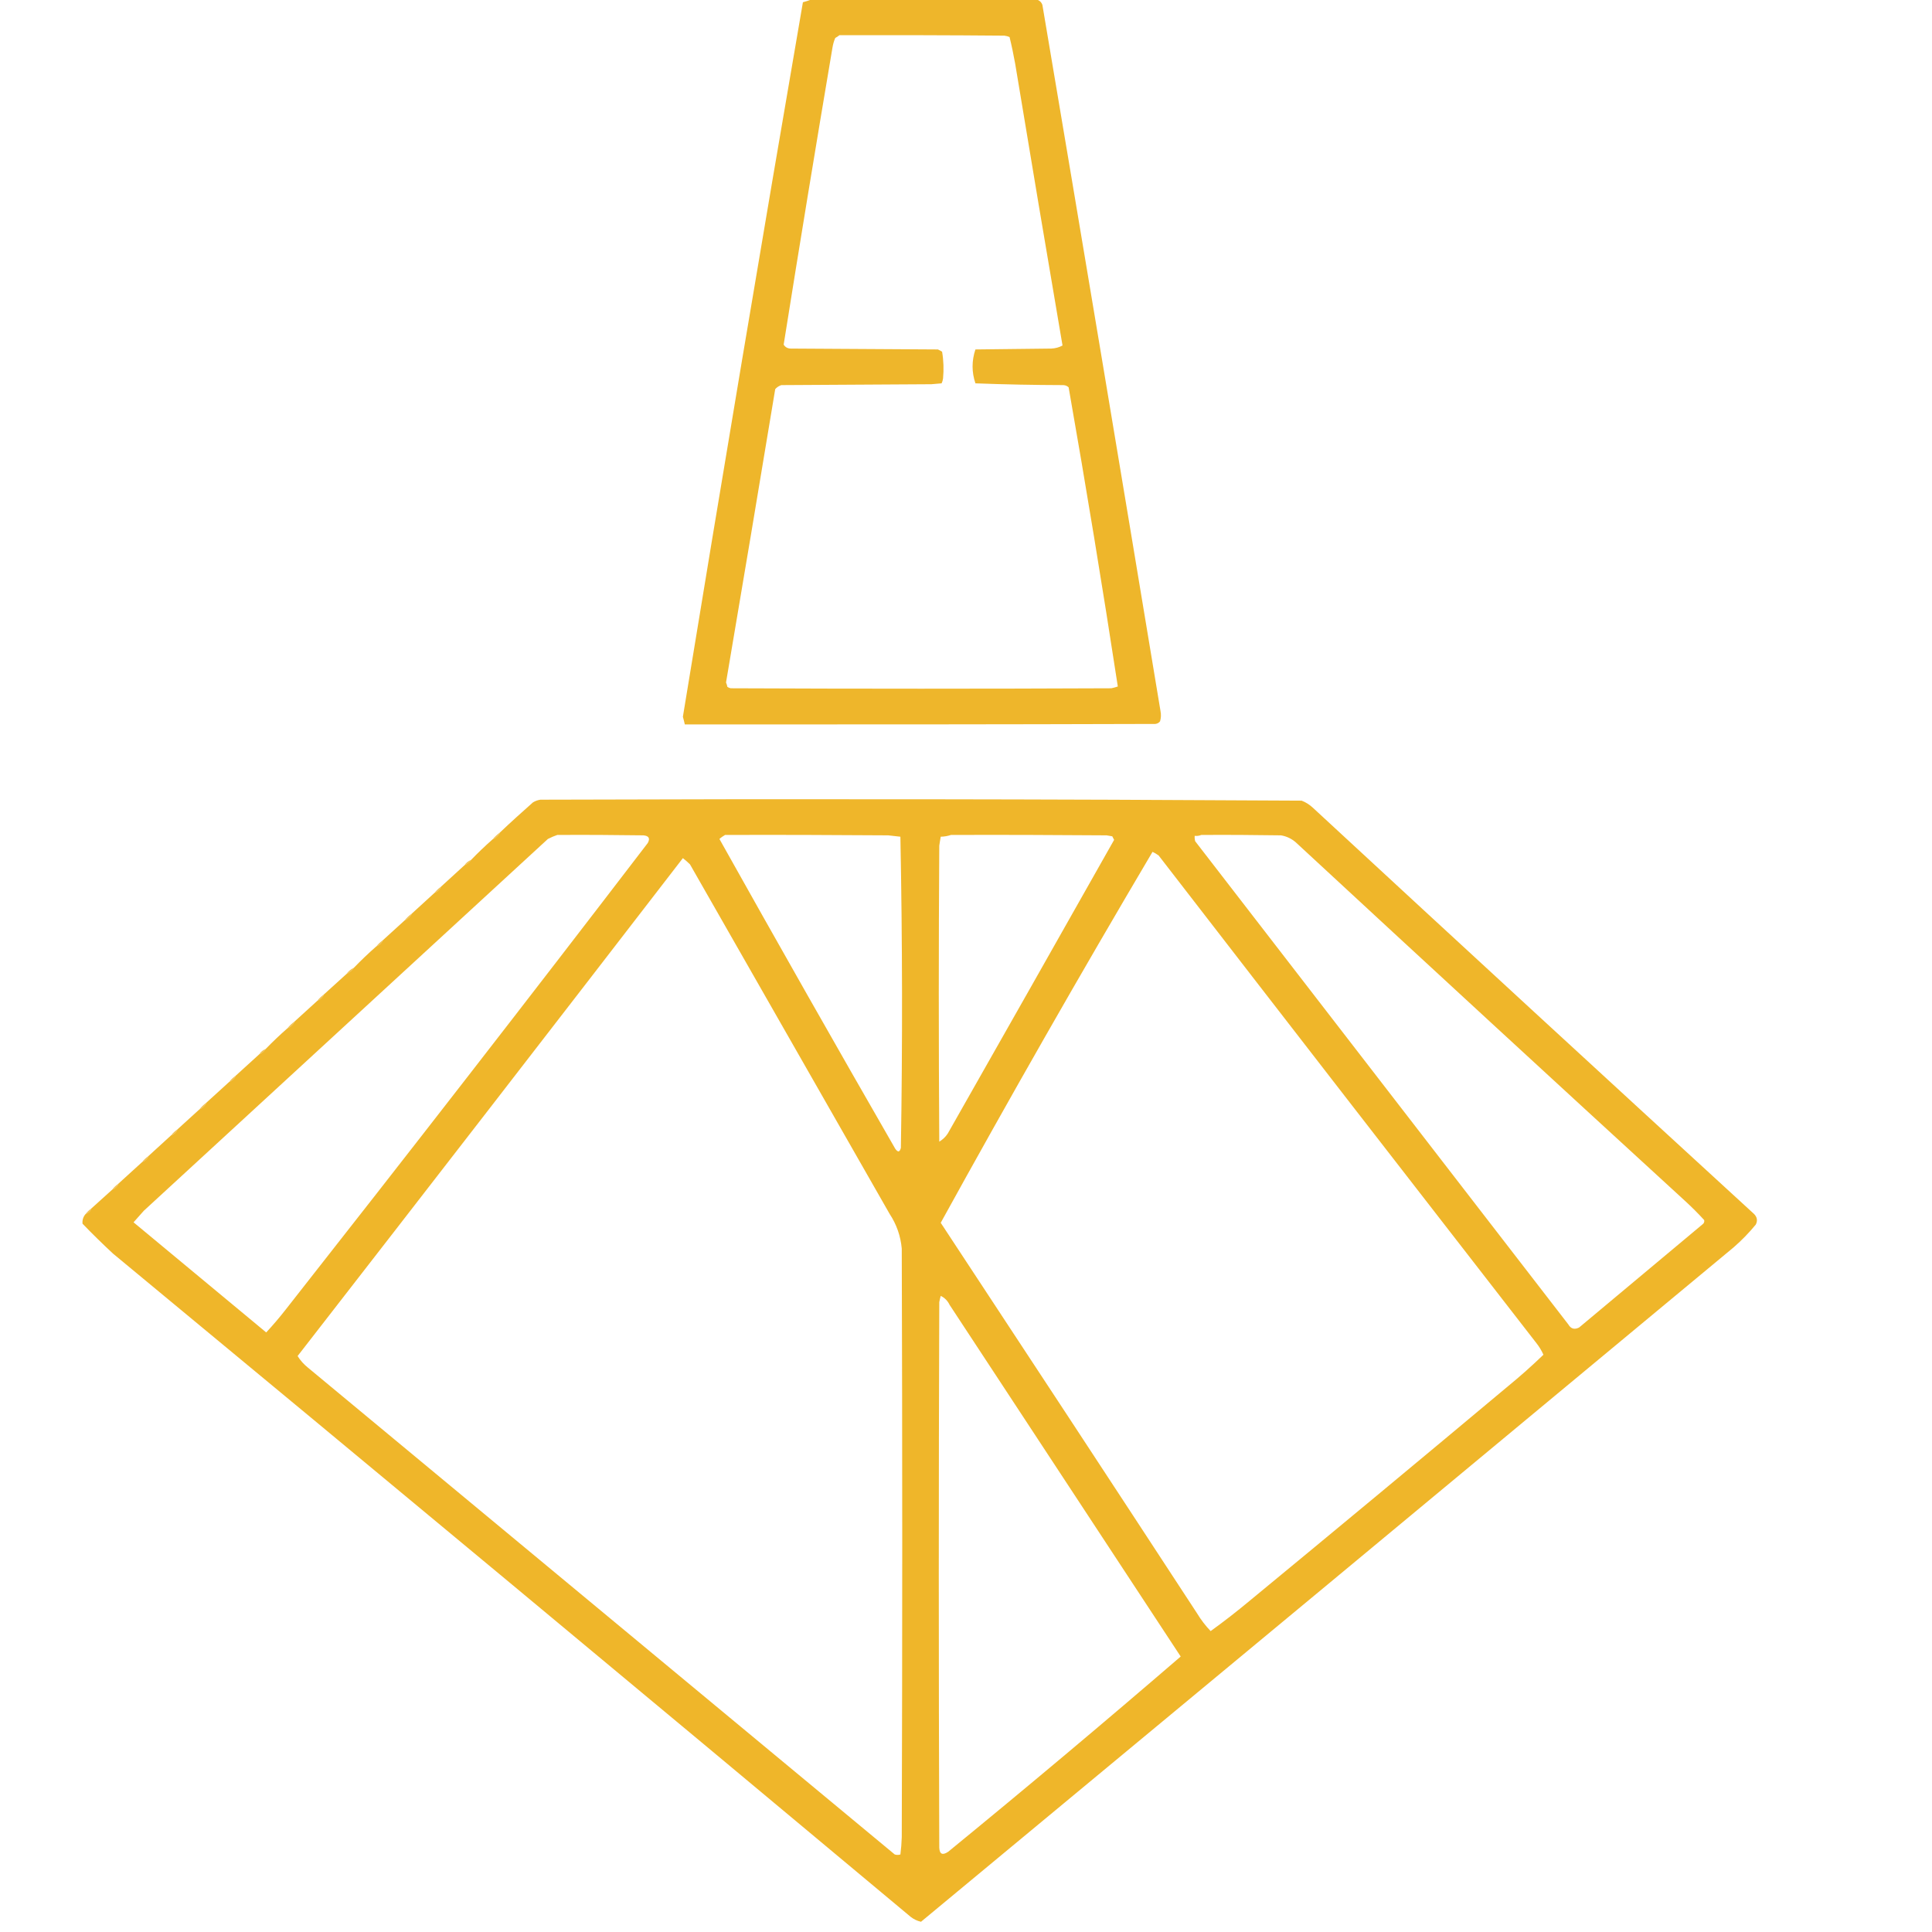 <svg width="24" height="24" viewBox="0 0 24 24" fill="none" xmlns="http://www.w3.org/2000/svg">
<g clip-path="url(#clip0_16_5)">
<path opacity="0.987" fill-rule="evenodd" clip-rule="evenodd" d="M10.079 -0.006C11.01 -0.006 11.942 -0.006 12.873 -0.006C12.911 0.002 12.936 0.025 12.949 0.061C13.443 2.984 13.932 5.908 14.416 8.832C14.425 8.875 14.423 8.918 14.411 8.96C14.397 8.979 14.377 8.99 14.352 8.993C12.404 8.999 10.455 9 8.507 8.999C8.5 8.967 8.492 8.936 8.483 8.904C8.968 5.943 9.465 2.984 9.974 0.028C10.011 0.018 10.046 0.007 10.079 -0.006ZM10.428 0.437C11.111 0.436 11.794 0.437 12.477 0.443C12.5 0.446 12.521 0.451 12.541 0.46C12.568 0.57 12.591 0.681 12.611 0.792C12.804 1.959 13 3.126 13.199 4.292C13.157 4.315 13.11 4.328 13.06 4.33C12.745 4.334 12.431 4.338 12.117 4.341C12.07 4.482 12.07 4.622 12.117 4.762C12.481 4.776 12.846 4.783 13.211 4.784C13.237 4.786 13.258 4.795 13.275 4.812C13.492 6.05 13.696 7.289 13.886 8.528C13.86 8.537 13.833 8.544 13.805 8.55C12.229 8.557 10.653 8.557 9.077 8.55C9.062 8.547 9.049 8.541 9.036 8.533C9.032 8.514 9.027 8.496 9.019 8.478C9.225 7.264 9.429 6.049 9.63 4.834C9.65 4.811 9.676 4.794 9.706 4.784C10.327 4.781 10.948 4.777 11.569 4.773C11.612 4.77 11.655 4.766 11.697 4.762C11.706 4.743 11.712 4.723 11.715 4.701C11.725 4.59 11.722 4.479 11.703 4.369C11.687 4.359 11.669 4.349 11.651 4.341C11.041 4.338 10.432 4.334 9.822 4.33C9.783 4.329 9.754 4.312 9.735 4.281C9.931 3.051 10.133 1.822 10.341 0.593C10.348 0.551 10.359 0.51 10.376 0.471C10.395 0.461 10.412 0.45 10.428 0.437Z" fill="#EEB529"/>
<path opacity="0.992" fill-rule="evenodd" clip-rule="evenodd" d="M1.065 15.079C1.1 15.068 1.124 15.046 1.135 15.012C1.221 14.935 1.306 14.857 1.392 14.78C1.43 14.765 1.458 14.739 1.473 14.702C1.57 14.614 1.667 14.525 1.764 14.437C1.803 14.422 1.83 14.396 1.846 14.359C1.939 14.274 2.032 14.189 2.125 14.104C2.164 14.09 2.191 14.064 2.207 14.027C2.296 13.946 2.385 13.864 2.475 13.783C2.517 13.765 2.548 13.735 2.568 13.694C2.661 13.61 2.754 13.525 2.847 13.44C2.886 13.425 2.913 13.399 2.929 13.362C3.026 13.274 3.123 13.185 3.22 13.097C3.254 13.082 3.281 13.06 3.301 13.03C3.387 12.941 3.476 12.857 3.569 12.775C3.612 12.757 3.643 12.727 3.662 12.687C3.755 12.602 3.849 12.517 3.942 12.432C3.981 12.417 4.008 12.391 4.023 12.354C4.116 12.27 4.21 12.185 4.303 12.1C4.341 12.082 4.372 12.056 4.396 12.022C4.485 11.93 4.578 11.841 4.675 11.756C4.714 11.742 4.741 11.716 4.757 11.679C4.846 11.598 4.935 11.516 5.025 11.435C5.067 11.417 5.098 11.387 5.118 11.347C5.211 11.262 5.304 11.177 5.397 11.092C5.436 11.077 5.463 11.051 5.479 11.014C5.576 10.926 5.673 10.837 5.77 10.748C5.804 10.735 5.831 10.712 5.852 10.682C5.937 10.594 6.026 10.509 6.119 10.427C6.162 10.409 6.193 10.379 6.213 10.339C6.346 10.213 6.482 10.09 6.62 9.968C6.649 9.95 6.68 9.939 6.713 9.934C9.866 9.923 13.018 9.927 16.169 9.946C16.222 9.966 16.268 9.996 16.309 10.034C18.131 11.72 19.958 13.401 21.788 15.079C21.828 15.118 21.836 15.163 21.811 15.212C21.728 15.313 21.637 15.407 21.537 15.494C18.173 18.289 14.808 21.082 11.441 23.873C11.393 23.862 11.35 23.841 11.313 23.812C8.016 21.057 4.713 18.311 1.403 15.572C1.273 15.451 1.147 15.328 1.025 15.201C1.021 15.155 1.034 15.114 1.065 15.079ZM6.923 10.372C7.28 10.37 7.637 10.372 7.994 10.377C8.061 10.384 8.078 10.415 8.047 10.472C6.562 12.412 5.063 14.342 3.552 16.264C3.475 16.363 3.393 16.459 3.307 16.552C2.758 16.096 2.209 15.64 1.659 15.184C1.702 15.136 1.745 15.088 1.787 15.04C3.46 13.501 5.133 11.961 6.806 10.422C6.845 10.402 6.884 10.385 6.923 10.372ZM9.007 10.372C9.683 10.37 10.358 10.372 11.034 10.377C11.084 10.383 11.134 10.388 11.185 10.394C11.21 11.682 11.212 12.971 11.191 14.259C11.177 14.314 11.154 14.317 11.121 14.27C10.385 12.991 9.657 11.708 8.937 10.422C8.959 10.402 8.983 10.386 9.007 10.372ZM11.814 10.372C12.458 10.37 13.102 10.372 13.747 10.377C13.77 10.381 13.793 10.385 13.817 10.389C13.824 10.403 13.832 10.418 13.84 10.433C13.153 11.649 12.464 12.866 11.773 14.082C11.746 14.123 11.711 14.156 11.668 14.182C11.66 12.956 11.66 11.731 11.668 10.505C11.674 10.468 11.679 10.431 11.686 10.394C11.731 10.393 11.774 10.385 11.814 10.372ZM14.923 10.372C15.253 10.37 15.583 10.372 15.913 10.377C15.984 10.389 16.046 10.419 16.099 10.466C17.706 11.954 19.317 13.438 20.932 14.918C21.015 14.994 21.095 15.074 21.17 15.156C21.174 15.172 21.17 15.187 21.159 15.201C20.644 15.631 20.13 16.061 19.616 16.491C19.558 16.52 19.514 16.507 19.482 16.452C17.937 14.451 16.392 12.45 14.847 10.45C14.841 10.428 14.839 10.405 14.841 10.383C14.871 10.386 14.898 10.383 14.923 10.372ZM14.317 10.582C14.344 10.595 14.369 10.609 14.393 10.627C15.954 12.648 17.519 14.667 19.086 16.685C19.121 16.729 19.15 16.777 19.173 16.829C19.031 16.966 18.884 17.097 18.731 17.222C17.663 18.116 16.591 19.006 15.517 19.891C15.362 20.02 15.203 20.144 15.039 20.262C14.975 20.195 14.918 20.121 14.87 20.041C13.812 18.422 12.75 16.805 11.686 15.19C12.54 13.64 13.417 12.104 14.317 10.582ZM8.483 10.66C8.514 10.684 8.543 10.71 8.571 10.737C9.397 12.185 10.224 13.632 11.051 15.079C11.138 15.211 11.188 15.355 11.202 15.511C11.21 17.947 11.21 20.384 11.202 22.82C11.2 22.893 11.194 22.965 11.185 23.037C11.162 23.044 11.138 23.044 11.115 23.037C8.685 21.021 6.255 19.005 3.825 16.989C3.774 16.948 3.731 16.9 3.697 16.845C5.297 14.786 6.892 12.724 8.483 10.66ZM11.686 16.098C11.736 16.122 11.772 16.159 11.796 16.209C12.753 17.665 13.71 19.121 14.667 20.578C13.714 21.399 12.752 22.207 11.779 23.003C11.709 23.05 11.672 23.034 11.668 22.953C11.66 20.694 11.66 18.435 11.668 16.175C11.673 16.149 11.679 16.123 11.686 16.098Z" fill="#EEB529"/>
<path opacity="0.816" fill-rule="evenodd" clip-rule="evenodd" d="M6.213 10.339C6.193 10.379 6.162 10.409 6.119 10.427C6.147 10.394 6.178 10.365 6.213 10.339Z" fill="#EEB22A"/>
<path opacity="0.816" fill-rule="evenodd" clip-rule="evenodd" d="M5.852 10.682C5.831 10.712 5.804 10.735 5.77 10.748C5.79 10.718 5.817 10.696 5.852 10.682Z" fill="#EEB32A"/>
<path opacity="0.816" fill-rule="evenodd" clip-rule="evenodd" d="M5.479 11.014C5.463 11.051 5.436 11.077 5.397 11.092C5.421 11.062 5.448 11.036 5.479 11.014Z" fill="#EEB22A"/>
<path opacity="0.816" fill-rule="evenodd" clip-rule="evenodd" d="M5.118 11.347C5.098 11.387 5.067 11.417 5.025 11.435C5.052 11.402 5.083 11.372 5.118 11.347Z" fill="#EEB22A"/>
<path opacity="0.816" fill-rule="evenodd" clip-rule="evenodd" d="M4.757 11.679C4.741 11.716 4.714 11.742 4.675 11.756C4.699 11.727 4.726 11.701 4.757 11.679Z" fill="#EEB22A"/>
<path opacity="0.816" fill-rule="evenodd" clip-rule="evenodd" d="M4.396 12.022C4.372 12.056 4.341 12.082 4.303 12.1C4.327 12.066 4.358 12.04 4.396 12.022Z" fill="#EEB32A"/>
<path opacity="0.816" fill-rule="evenodd" clip-rule="evenodd" d="M4.023 12.354C4.008 12.391 3.981 12.417 3.942 12.432C3.965 12.402 3.992 12.377 4.023 12.354Z" fill="#EEB22A"/>
<path opacity="0.816" fill-rule="evenodd" clip-rule="evenodd" d="M3.662 12.687C3.643 12.727 3.612 12.757 3.569 12.775C3.596 12.742 3.627 12.713 3.662 12.687Z" fill="#EEB22A"/>
<path opacity="0.816" fill-rule="evenodd" clip-rule="evenodd" d="M3.301 13.03C3.281 13.06 3.254 13.082 3.22 13.096C3.24 13.066 3.267 13.044 3.301 13.03Z" fill="#EEB32A"/>
<path opacity="0.816" fill-rule="evenodd" clip-rule="evenodd" d="M2.929 13.362C2.913 13.399 2.886 13.425 2.847 13.44C2.87 13.41 2.898 13.384 2.929 13.362Z" fill="#EEB22A"/>
<path opacity="0.816" fill-rule="evenodd" clip-rule="evenodd" d="M2.568 13.694C2.548 13.735 2.517 13.765 2.475 13.783C2.502 13.75 2.533 13.72 2.568 13.694Z" fill="#EEB22A"/>
<path opacity="0.816" fill-rule="evenodd" clip-rule="evenodd" d="M2.207 14.027C2.191 14.064 2.164 14.089 2.125 14.104C2.148 14.075 2.176 14.049 2.207 14.027Z" fill="#EEB22A"/>
<path opacity="0.816" fill-rule="evenodd" clip-rule="evenodd" d="M1.846 14.359C1.83 14.396 1.803 14.422 1.764 14.437C1.788 14.407 1.815 14.381 1.846 14.359Z" fill="#EEB22A"/>
<path opacity="0.816" fill-rule="evenodd" clip-rule="evenodd" d="M1.473 14.702C1.458 14.739 1.43 14.765 1.392 14.78C1.415 14.75 1.442 14.725 1.473 14.702Z" fill="#EEB22A"/>
<path opacity="0.816" fill-rule="evenodd" clip-rule="evenodd" d="M1.135 15.012C1.124 15.046 1.1 15.068 1.065 15.079C1.085 15.053 1.108 15.031 1.135 15.012Z" fill="#EEB22B"/>
</g>
<defs>
<clipPath id="clip0_16_5">
<rect width="24" height="24" fill="white"/>
</clipPath>
</defs>
</svg>
